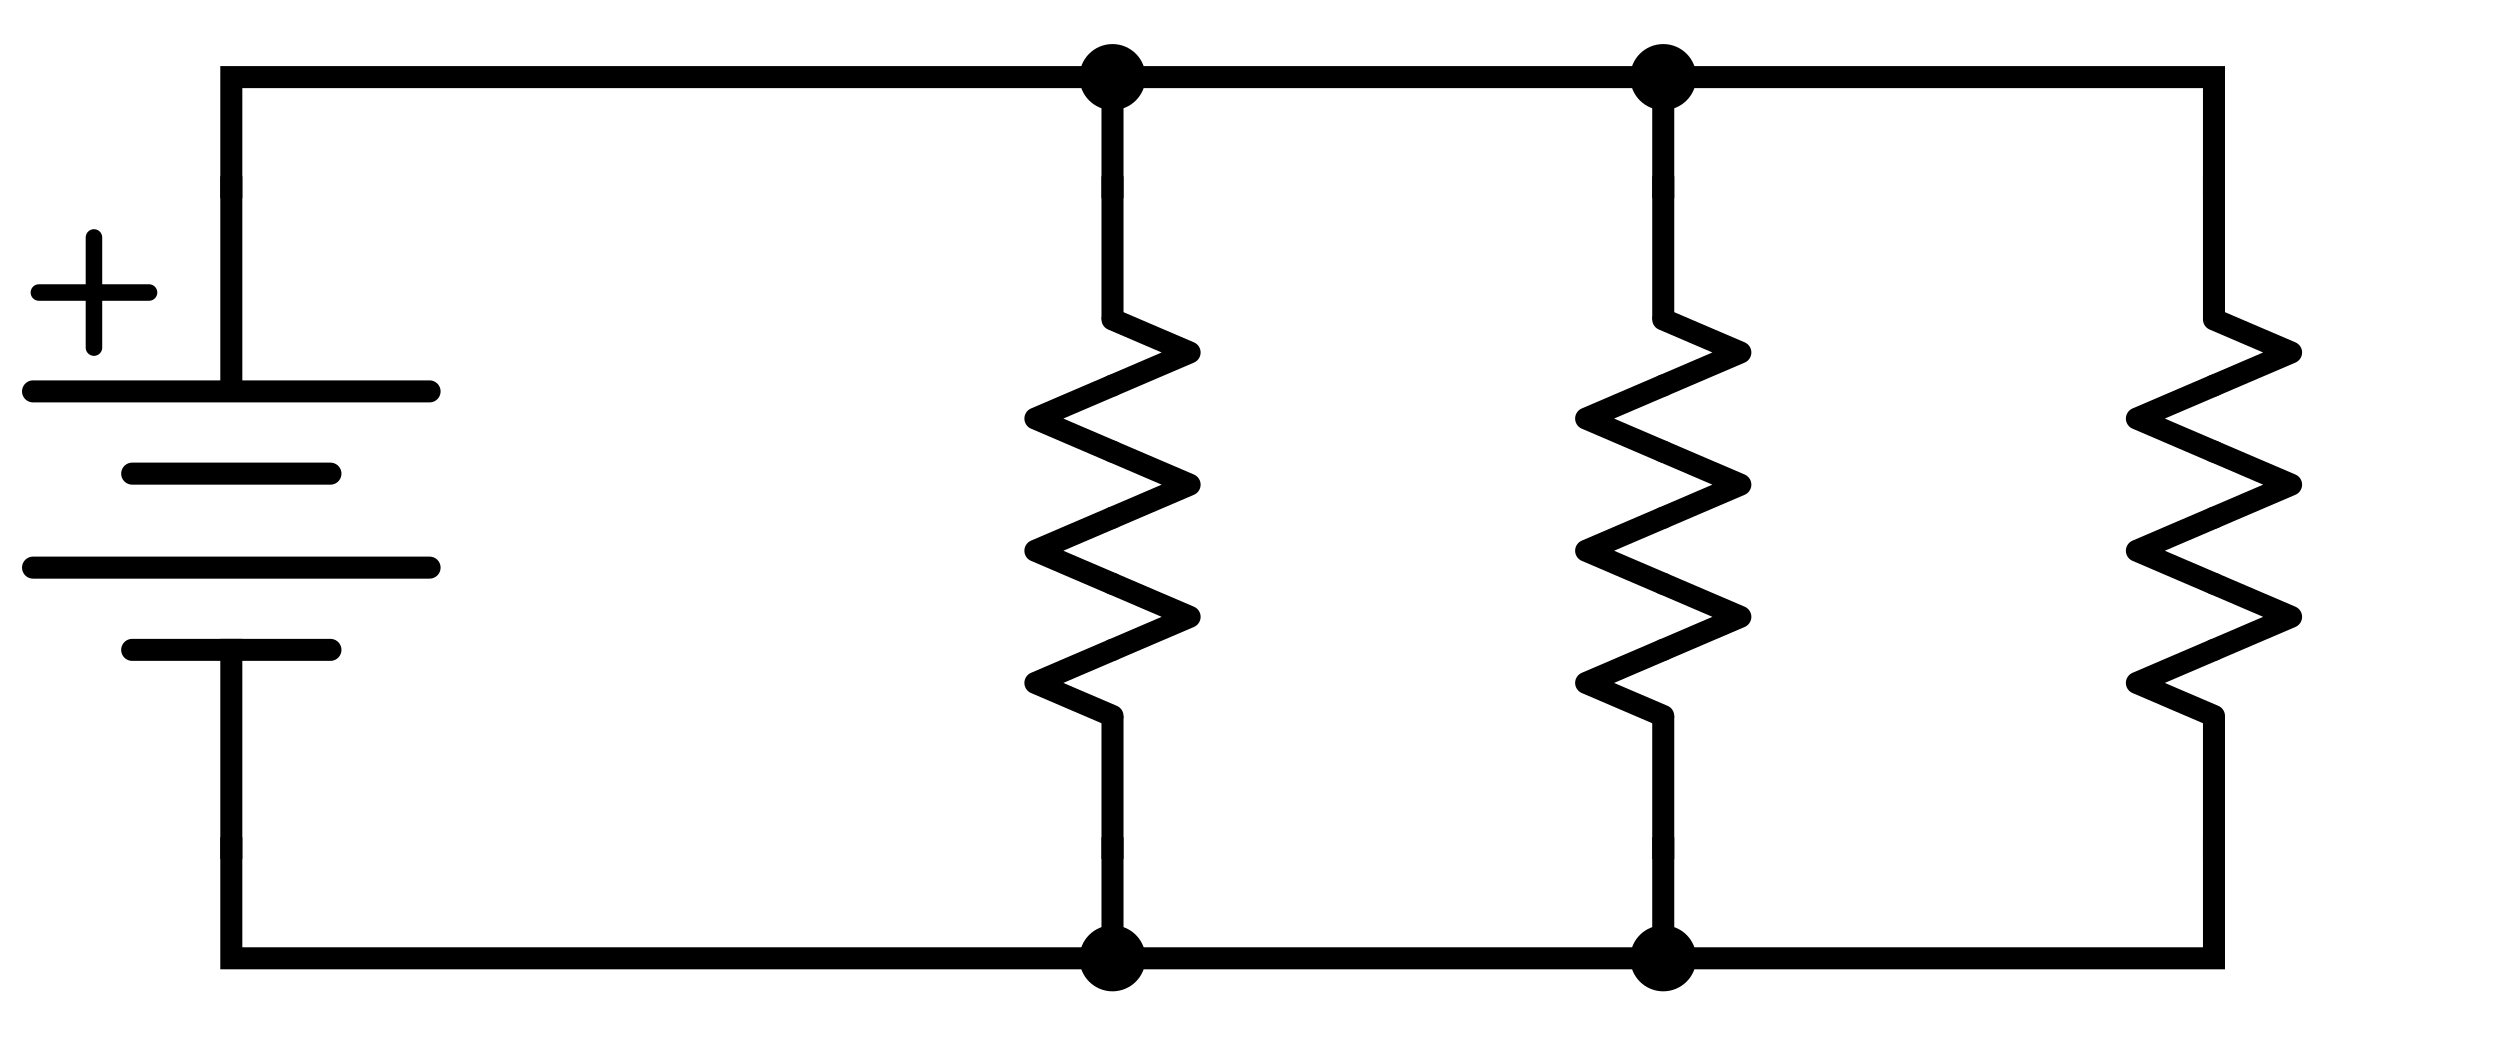
<svg xmlns="http://www.w3.org/2000/svg"
     xmlns:xlink="http://www.w3.org/1999/xlink" version="1.1" width="808"
     height="337">
    <defs/>
    <g transform=" scale(0.89) translate(-556,-1412)">
        <rect x="636" y="1476" width="8" height="8" fill="#000000" stroke="none"
              pointer-events="none"/>
        <rect x="636" y="1716" width="8" height="8" fill="#000000" stroke="none"
              pointer-events="none"/>
        <path d="M 570.12 1518.23 C 610.12 1518.23 610.12 1518.23 610.12 1518.23"
              fill="none" stroke="#000000" stroke-width="6"
              stroke-linecap="round" stroke-miterlimit="10"
              pointer-events="none"/>
        <path d="M 590.12 1498.23 C 590.12 1538.23 590.12 1538.23 590.12 1538.23"
              fill="none" stroke="#000000" stroke-width="6"
              stroke-linecap="round" stroke-miterlimit="10"
              pointer-events="none"/>
        <path d="M 568 1554.13 C 712 1554.13 712 1554.13 712 1554.13"
              fill="none" stroke="#000000" stroke-width="8"
              stroke-linecap="round" stroke-miterlimit="10"
              pointer-events="none"/>
        <path d="M 604 1584 C 676 1584 676 1584 676 1584" fill="none"
              stroke="#000000" stroke-width="8" stroke-linecap="round"
              stroke-miterlimit="10" pointer-events="none"/>
        <path d="M 568 1618.13 C 712 1618.13 712 1618.13 712 1618.13"
              fill="none" stroke="#000000" stroke-width="8"
              stroke-linecap="round" stroke-miterlimit="10"
              pointer-events="none"/>
        <path d="M 604 1648 C 676 1648 676 1648 676 1648" fill="none"
              stroke="#000000" stroke-width="8" stroke-linecap="round"
              stroke-miterlimit="10" pointer-events="none"/>
        <path d="M 640 1484 L 640 1552" fill="none" stroke="#000000"
              stroke-width="8" stroke-linejoin="round" stroke-linecap="square"
              stroke-miterlimit="10" pointer-events="none"/>
        <path d="M 640 1648 L 640 1716" fill="none" stroke="#000000"
              stroke-width="8" stroke-linejoin="round" stroke-linecap="square"
              stroke-miterlimit="10" pointer-events="none"/>
        <rect x="624" y="1464" width="32" height="32" fill="none" stroke="none"
              pointer-events="none"/>
        <rect x="624" y="1704" width="32" height="32" fill="none" stroke="none"
              pointer-events="none"/>
        <rect x="956" y="1476" width="8" height="8" fill="#000000" stroke="none"
              pointer-events="none"/>
        <rect x="956" y="1716" width="8" height="8" fill="#000000" stroke="none"
              pointer-events="none"/>
        <path d="M 960 1528 L 988 1540 L 960 1552" fill="none" stroke="#000000"
              stroke-width="8" stroke-linejoin="round" stroke-linecap="round"
              stroke-miterlimit="10" pointer-events="none"/>
        <path d="M 960 1552 L 932 1564 L 960 1576" fill="none" stroke="#000000"
              stroke-width="8" stroke-linejoin="round" stroke-linecap="round"
              stroke-miterlimit="10" pointer-events="none"/>
        <path d="M 960 1576 L 988 1588 L 960 1600" fill="none" stroke="#000000"
              stroke-width="8" stroke-linejoin="round" stroke-linecap="round"
              stroke-miterlimit="10" pointer-events="none"/>
        <path d="M 960 1600 L 932 1612 L 960 1624" fill="none" stroke="#000000"
              stroke-width="8" stroke-linejoin="round" stroke-linecap="round"
              stroke-miterlimit="10" pointer-events="none"/>
        <path d="M 960 1624 L 988 1636 L 960 1648" fill="none" stroke="#000000"
              stroke-width="8" stroke-linejoin="round" stroke-linecap="round"
              stroke-miterlimit="10" pointer-events="none"/>
        <path d="M 960 1648 L 932 1660 L 960 1672" fill="none" stroke="#000000"
              stroke-width="8" stroke-linejoin="round" stroke-linecap="round"
              stroke-miterlimit="10" pointer-events="none"/>
        <path d="M 960 1484 L 960 1524" fill="#000000" stroke="#000000"
              stroke-width="8" stroke-linecap="square" stroke-miterlimit="10"
              pointer-events="none"/>
        <path d="M 960 1676 L 960 1716" fill="#000000" stroke="#000000"
              stroke-width="8" stroke-linecap="square" stroke-miterlimit="10"
              pointer-events="none"/>
        <rect x="944" y="1464" width="32" height="32" fill="none" stroke="none"
              pointer-events="none"/>
        <rect x="944" y="1704" width="32" height="32" fill="none" stroke="none"
              pointer-events="none"/>
        <path d="M 640 1480 L 640 1440 L 960 1440 L 960 1480" fill="none"
              stroke="#000000" stroke-width="8" stroke-miterlimit="10"
              pointer-events="none"/>
        <path d="M 960 1720 L 960 1760 L 640 1760 L 640 1720" fill="none"
              stroke="#000000" stroke-width="8" stroke-miterlimit="10"
              pointer-events="none"/>
        <rect x="1156" y="1476" width="8" height="8" fill="#000000"
              stroke="none" pointer-events="none"/>
        <rect x="1156" y="1716" width="8" height="8" fill="#000000"
              stroke="none" pointer-events="none"/>
        <path d="M 1160 1528 L 1188 1540 L 1160 1552" fill="none"
              stroke="#000000" stroke-width="8" stroke-linejoin="round"
              stroke-linecap="round" stroke-miterlimit="10"
              pointer-events="none"/>
        <path d="M 1160 1552 L 1132 1564 L 1160 1576" fill="none"
              stroke="#000000" stroke-width="8" stroke-linejoin="round"
              stroke-linecap="round" stroke-miterlimit="10"
              pointer-events="none"/>
        <path d="M 1160 1576 L 1188 1588 L 1160 1600" fill="none"
              stroke="#000000" stroke-width="8" stroke-linejoin="round"
              stroke-linecap="round" stroke-miterlimit="10"
              pointer-events="none"/>
        <path d="M 1160 1600 L 1132 1612 L 1160 1624" fill="none"
              stroke="#000000" stroke-width="8" stroke-linejoin="round"
              stroke-linecap="round" stroke-miterlimit="10"
              pointer-events="none"/>
        <path d="M 1160 1624 L 1188 1636 L 1160 1648" fill="none"
              stroke="#000000" stroke-width="8" stroke-linejoin="round"
              stroke-linecap="round" stroke-miterlimit="10"
              pointer-events="none"/>
        <path d="M 1160 1648 L 1132 1660 L 1160 1672" fill="none"
              stroke="#000000" stroke-width="8" stroke-linejoin="round"
              stroke-linecap="round" stroke-miterlimit="10"
              pointer-events="none"/>
        <path d="M 1160 1484 L 1160 1524" fill="#000000" stroke="#000000"
              stroke-width="8" stroke-linecap="square" stroke-miterlimit="10"
              pointer-events="none"/>
        <path d="M 1160 1676 L 1160 1716" fill="#000000" stroke="#000000"
              stroke-width="8" stroke-linecap="square" stroke-miterlimit="10"
              pointer-events="none"/>
        <rect x="1144" y="1464" width="32" height="32" fill="none" stroke="none"
              pointer-events="none"/>
        <rect x="1144" y="1704" width="32" height="32" fill="none" stroke="none"
              pointer-events="none"/>
        <path d="M 1160 1480 L 1160 1440 L 968 1440" fill="none"
              stroke="#000000" stroke-width="8" stroke-miterlimit="10"
              pointer-events="none"/>
        <ellipse cx="960" cy="1440" rx="8" ry="8" fill="#000000"
                 stroke="#000000" stroke-width="8" pointer-events="none"/>
        <path d="M 1160 1720 L 1160 1760 L 968 1760" fill="none"
              stroke="#000000" stroke-width="8" stroke-miterlimit="10"
              pointer-events="none"/>
        <ellipse cx="960" cy="1760" rx="8" ry="8" fill="#000000"
                 stroke="#000000" stroke-width="8" pointer-events="none"/>
        <rect x="1356" y="1476" width="8" height="8" fill="#000000"
              stroke="none" pointer-events="none"/>
        <rect x="1356" y="1716" width="8" height="8" fill="#000000"
              stroke="none" pointer-events="none"/>
        <path d="M 1360 1528 L 1388 1540 L 1360 1552" fill="none"
              stroke="#000000" stroke-width="8" stroke-linejoin="round"
              stroke-linecap="round" stroke-miterlimit="10"
              pointer-events="none"/>
        <path d="M 1360 1552 L 1332 1564 L 1360 1576" fill="none"
              stroke="#000000" stroke-width="8" stroke-linejoin="round"
              stroke-linecap="round" stroke-miterlimit="10"
              pointer-events="none"/>
        <path d="M 1360 1576 L 1388 1588 L 1360 1600" fill="none"
              stroke="#000000" stroke-width="8" stroke-linejoin="round"
              stroke-linecap="round" stroke-miterlimit="10"
              pointer-events="none"/>
        <path d="M 1360 1600 L 1332 1612 L 1360 1624" fill="none"
              stroke="#000000" stroke-width="8" stroke-linejoin="round"
              stroke-linecap="round" stroke-miterlimit="10"
              pointer-events="none"/>
        <path d="M 1360 1624 L 1388 1636 L 1360 1648" fill="none"
              stroke="#000000" stroke-width="8" stroke-linejoin="round"
              stroke-linecap="round" stroke-miterlimit="10"
              pointer-events="none"/>
        <path d="M 1360 1648 L 1332 1660 L 1360 1672" fill="none"
              stroke="#000000" stroke-width="8" stroke-linejoin="round"
              stroke-linecap="round" stroke-miterlimit="10"
              pointer-events="none"/>
        <path d="M 1360 1484 L 1360 1524" fill="#000000" stroke="#000000"
              stroke-width="8" stroke-linecap="square" stroke-miterlimit="10"
              pointer-events="none"/>
        <path d="M 1360 1676 L 1360 1716" fill="#000000" stroke="#000000"
              stroke-width="8" stroke-linecap="square" stroke-miterlimit="10"
              pointer-events="none"/>
        <rect x="1344" y="1464" width="32" height="32" fill="none" stroke="none"
              pointer-events="none"/>
        <rect x="1344" y="1704" width="32" height="32" fill="none" stroke="none"
              pointer-events="none"/>
        <path d="M 1360 1480 L 1360 1440 L 1168 1440" fill="none"
              stroke="#000000" stroke-width="8" stroke-miterlimit="10"
              pointer-events="none"/>
        <ellipse cx="1160" cy="1440" rx="8" ry="8" fill="#000000"
                 stroke="#000000" stroke-width="8" pointer-events="none"/>
        <path d="M 1360 1720 L 1360 1760 L 1168 1760" fill="none"
              stroke="#000000" stroke-width="8" stroke-miterlimit="10"
              pointer-events="none"/>
        <ellipse cx="1160" cy="1760" rx="8" ry="8" fill="#000000"
                 stroke="#000000" stroke-width="8" pointer-events="none"/>
    </g>
</svg>